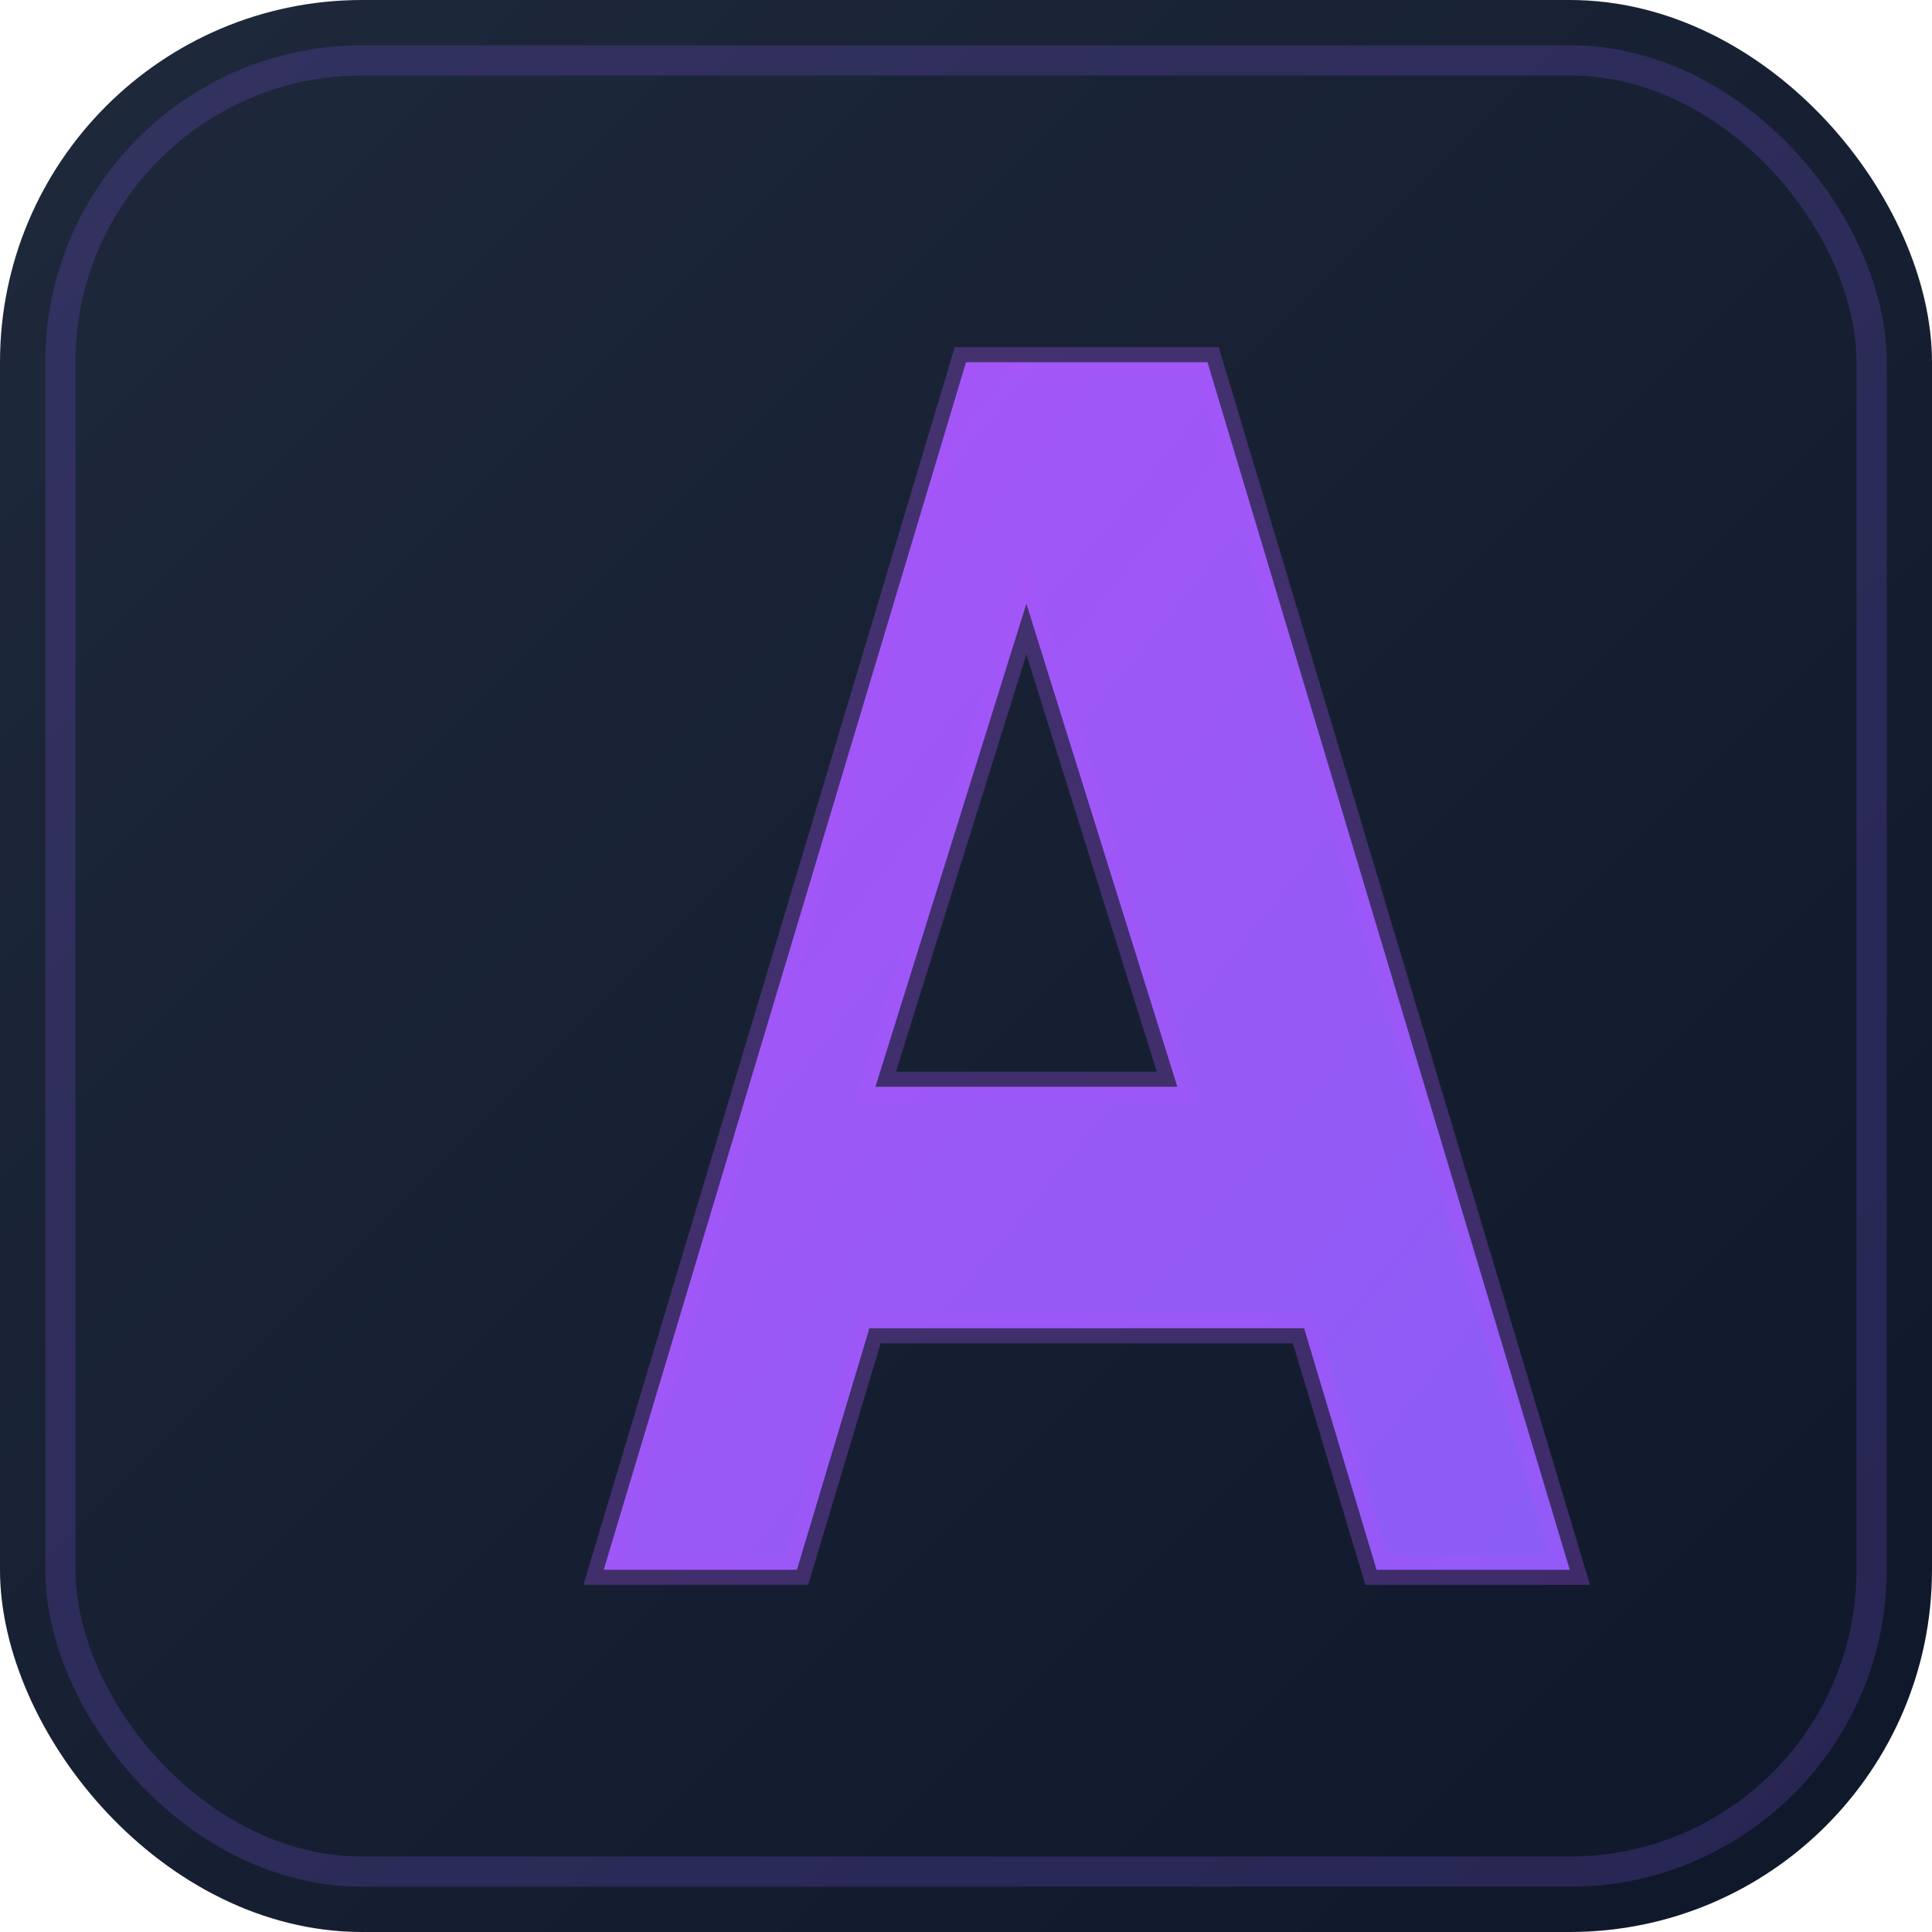 <svg width="32" height="32" viewBox="0 0 32 32" xmlns="http://www.w3.org/2000/svg">
  <defs>
    <linearGradient id="bgGradient" x1="0%" y1="0%" x2="100%" y2="100%">
      <stop offset="0%" style="stop-color:#1e293b;stop-opacity:1" />
      <stop offset="100%" style="stop-color:#0f172a;stop-opacity:1" />
    </linearGradient>
    <linearGradient id="letterGradient" x1="0%" y1="0%" x2="100%" y2="100%">
      <stop offset="0%" style="stop-color:#a855f7;stop-opacity:1" />
      <stop offset="100%" style="stop-color:#8b5cf6;stop-opacity:1" />
    </linearGradient>
  </defs>
  
  <!-- Background with rounded corners -->
  <rect width="32" height="32" rx="6" ry="6" fill="url(#bgGradient)" />
  
  <!-- Subtle inner shadow effect -->
  <rect x="1" y="1" width="30" height="30" rx="5" ry="5" fill="none" stroke="rgba(139, 92, 246, 0.2)" stroke-width="0.5" />
  
  <!-- Letter A -->
  <path d="M16 6L10 26h3.2l1.2-4h7.2l1.2 4H26L20 6h-4zm-1.5 12l2.5-8 2.5 8h-5z" fill="url(#letterGradient)" />
  
  <!-- Subtle glow effect -->
  <path d="M16 6L10 26h3.2l1.2-4h7.2l1.2 4H26L20 6h-4zm-1.5 12l2.5-8 2.5 8h-5z" fill="none" stroke="rgba(168, 85, 247, 0.3)" stroke-width="0.5" />
</svg>